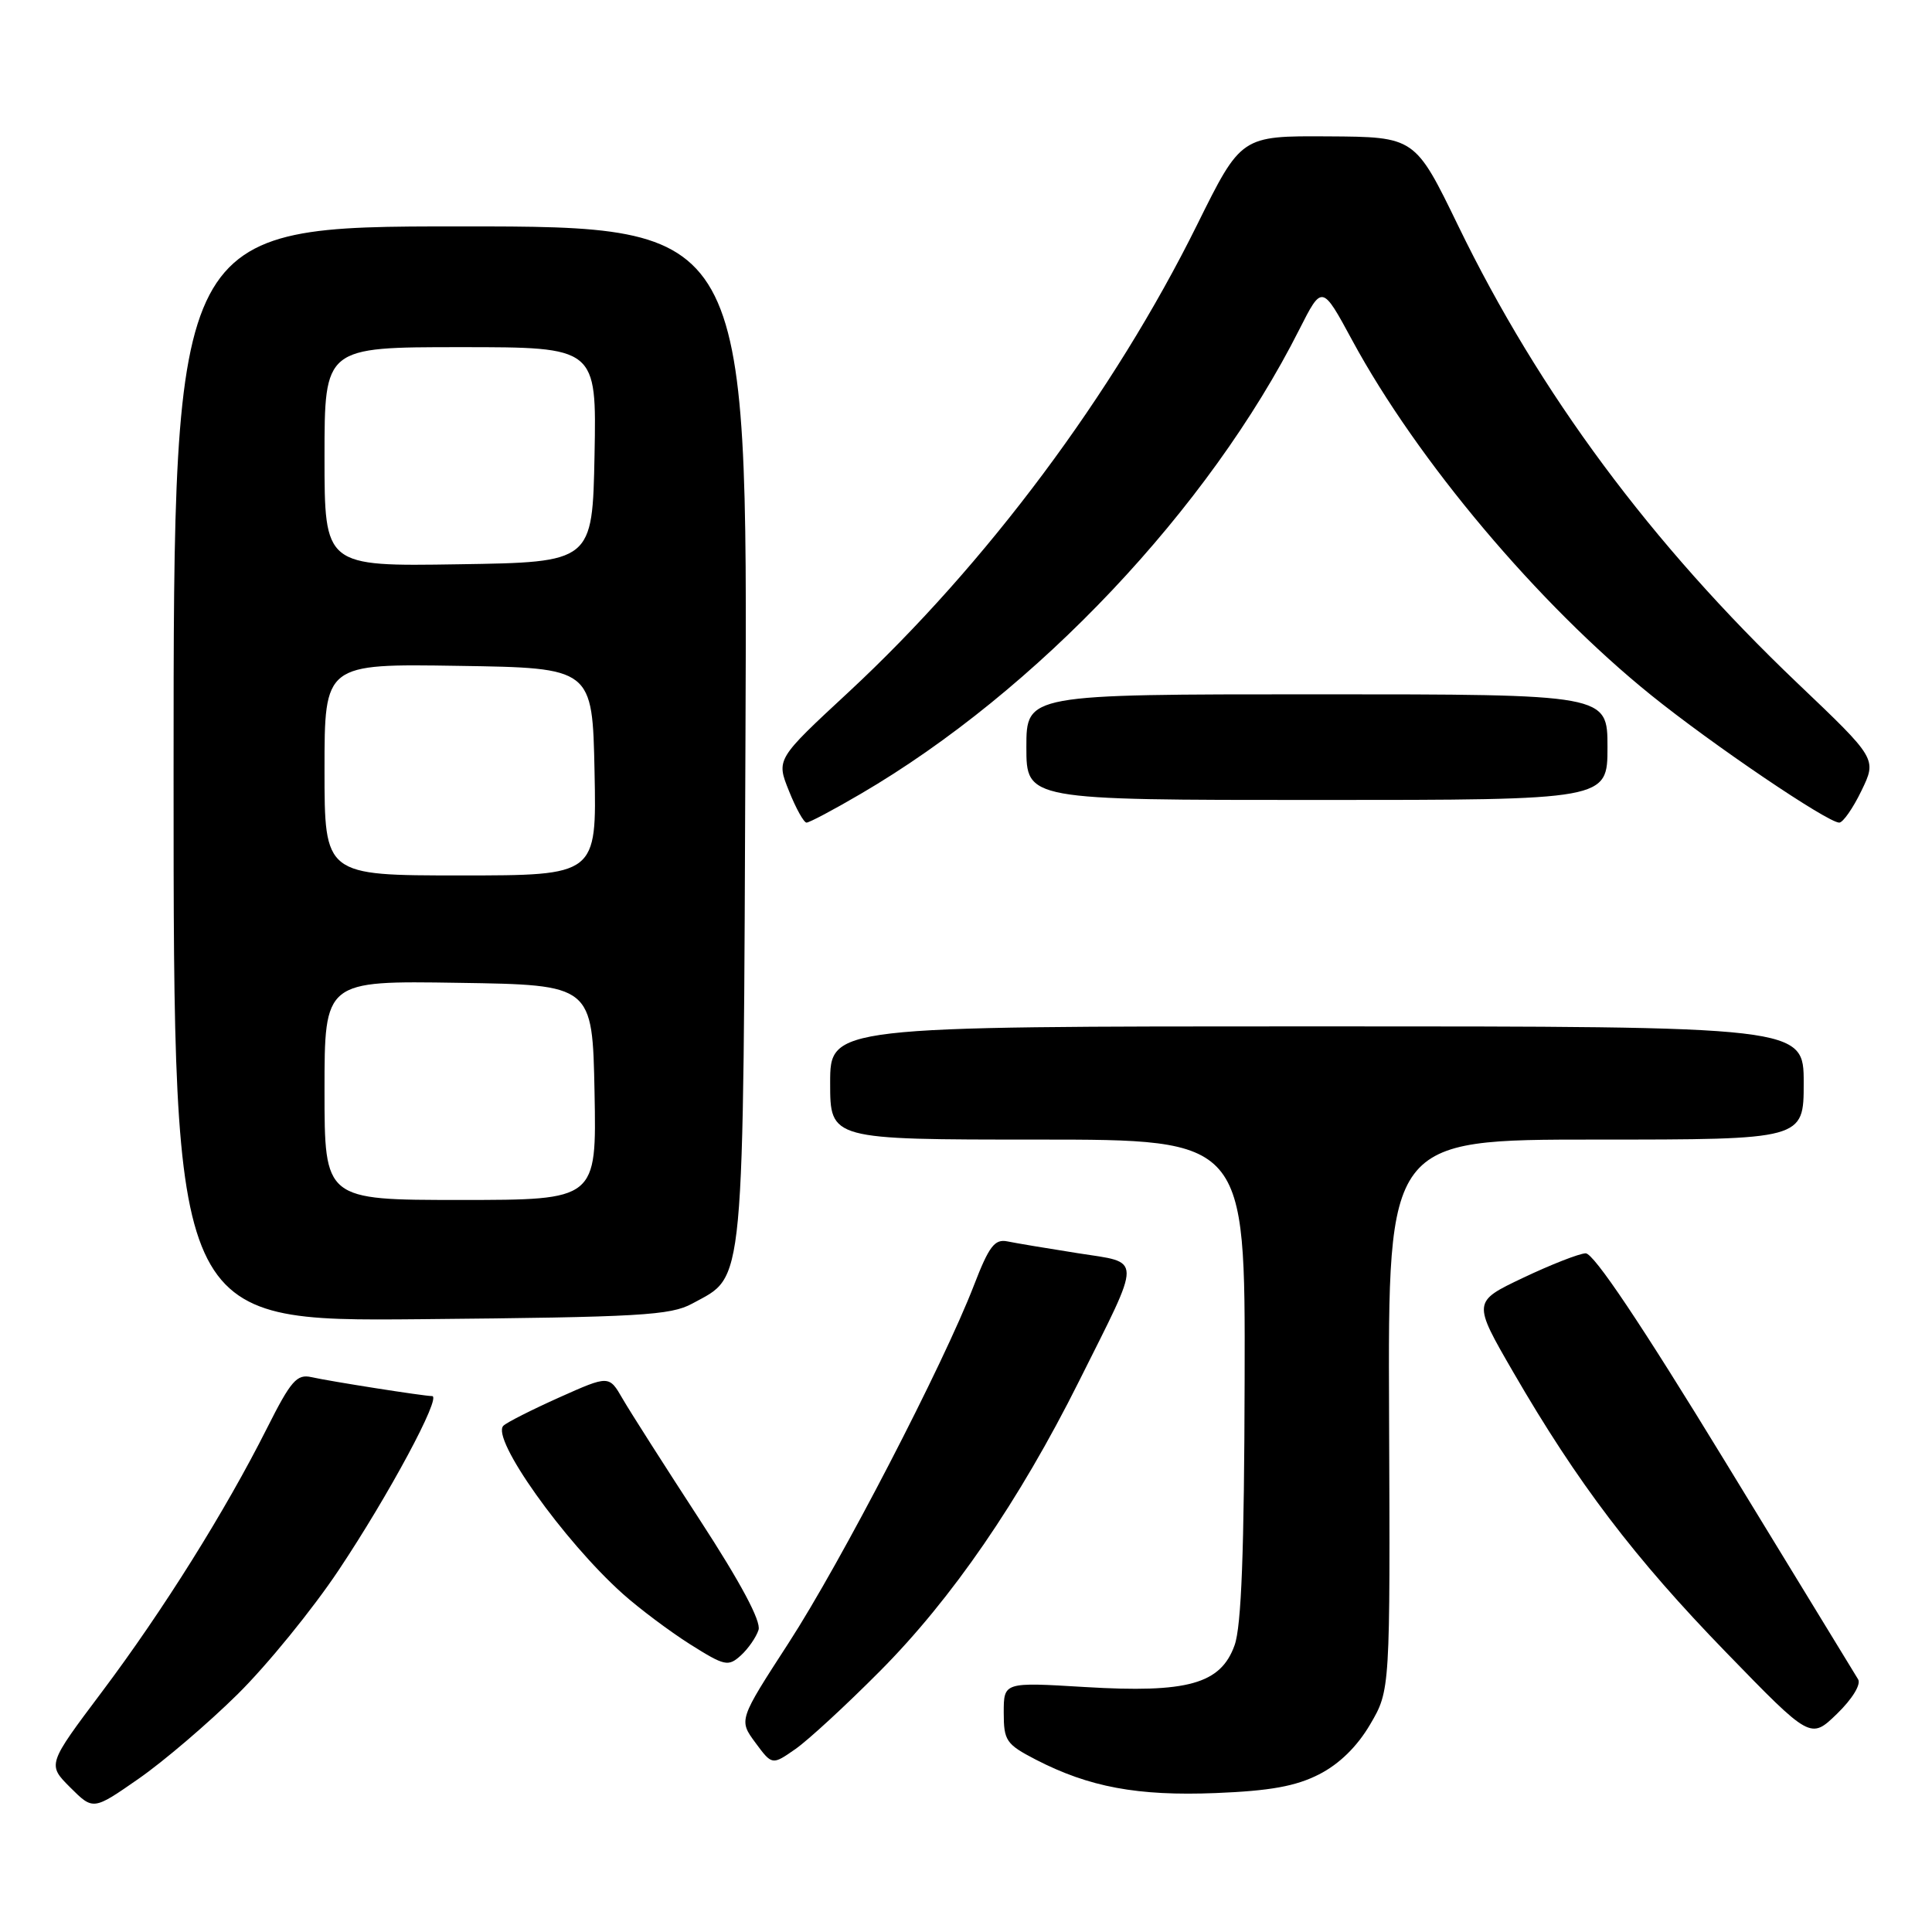 <?xml version="1.0" encoding="UTF-8" standalone="no"?>
<!DOCTYPE svg PUBLIC "-//W3C//DTD SVG 1.1//EN" "http://www.w3.org/Graphics/SVG/1.1/DTD/svg11.dtd" >
<svg xmlns="http://www.w3.org/2000/svg" xmlns:xlink="http://www.w3.org/1999/xlink" version="1.1" viewBox="0 0 256 256">
 <g >
 <path fill="currentColor"
d=" M 31.48 224.50 C 35.38 220.65 41.41 213.25 44.87 208.06 C 51.52 198.10 58.55 185.01 57.26 184.99 C 56.09 184.98 43.78 183.04 41.27 182.48 C 39.34 182.04 38.55 182.94 35.38 189.24 C 29.87 200.19 21.61 213.39 13.52 224.16 C 6.27 233.81 6.27 233.81 9.31 236.85 C 12.35 239.88 12.35 239.88 18.37 235.69 C 21.68 233.39 27.58 228.35 31.48 224.50 Z  M 174.79 235.11 C 177.47 233.74 179.84 231.42 181.56 228.48 C 184.21 223.96 184.21 223.96 184.06 187.48 C 183.91 151.00 183.91 151.00 211.46 151.00 C 239.00 151.00 239.00 151.00 239.00 143.50 C 239.00 136.00 239.00 136.00 174.50 136.00 C 110.00 136.00 110.00 136.00 110.00 143.50 C 110.00 151.00 110.00 151.00 137.50 151.00 C 165.00 151.00 165.00 151.00 164.92 182.75 C 164.87 205.53 164.49 215.49 163.59 218.00 C 161.75 223.14 157.38 224.36 143.75 223.54 C 133.00 222.89 133.00 222.89 133.00 226.93 C 133.00 230.66 133.32 231.12 137.25 233.16 C 144.31 236.80 150.72 238.00 161.09 237.59 C 168.30 237.30 171.69 236.69 174.79 235.11 Z  M 116.56 221.47 C 126.13 211.86 135.05 198.87 142.97 183.03 C 151.41 166.14 151.43 167.41 142.79 166.05 C 138.78 165.42 134.59 164.72 133.48 164.49 C 131.80 164.15 131.05 165.13 129.06 170.29 C 125.00 180.82 111.45 206.97 104.49 217.71 C 97.88 227.91 97.88 227.91 100.09 230.91 C 102.31 233.91 102.31 233.91 105.41 231.75 C 107.11 230.56 112.13 225.93 116.56 221.47 Z  M 246.21 222.52 C 245.82 221.88 237.90 208.90 228.60 193.68 C 217.48 175.46 211.16 166.02 210.10 166.07 C 209.22 166.11 205.49 167.57 201.81 169.32 C 195.12 172.50 195.12 172.50 200.54 181.86 C 209.02 196.50 216.57 206.44 228.71 218.94 C 239.91 230.48 239.91 230.48 243.42 227.08 C 245.44 225.12 246.62 223.19 246.21 222.52 Z  M 100.51 215.97 C 100.87 214.82 98.16 209.74 92.70 201.35 C 88.10 194.28 83.51 187.09 82.51 185.36 C 80.70 182.22 80.70 182.22 74.10 185.17 C 70.47 186.80 67.14 188.48 66.70 188.92 C 65.02 190.57 74.65 204.13 82.50 211.17 C 84.70 213.14 88.72 216.15 91.43 217.87 C 96.02 220.76 96.49 220.87 98.16 219.36 C 99.14 218.47 100.20 216.94 100.51 215.97 Z  M 91.73 172.73 C 98.76 168.89 98.47 172.03 98.78 97.25 C 99.07 30.00 99.07 30.00 61.03 30.00 C 23.00 30.00 23.00 30.00 23.00 102.55 C 23.00 175.10 23.00 175.10 55.75 174.80 C 84.81 174.53 88.86 174.30 91.73 172.73 Z  M 114.05 105.19 C 137.36 91.57 160.18 67.41 172.16 43.67 C 175.18 37.71 175.18 37.71 179.18 45.10 C 187.79 61.01 203.83 80.06 218.78 92.11 C 226.87 98.64 242.16 109.00 243.71 109.00 C 244.20 109.00 245.53 107.10 246.65 104.78 C 248.70 100.55 248.70 100.55 238.18 90.53 C 218.75 72.01 203.99 52.11 193.23 29.94 C 187.50 18.14 187.50 18.14 175.98 18.07 C 164.46 18.00 164.46 18.00 158.64 29.75 C 147.53 52.19 130.69 74.76 112.45 91.70 C 102.85 100.60 102.85 100.60 104.54 104.80 C 105.46 107.11 106.51 109.00 106.87 109.00 C 107.24 109.00 110.47 107.29 114.05 105.19 Z  M 213.00 99.00 C 213.00 92.00 213.00 92.00 174.50 92.00 C 136.00 92.00 136.00 92.00 136.00 99.00 C 136.00 106.00 136.00 106.00 174.50 106.00 C 213.00 106.00 213.00 106.00 213.00 99.00 Z  M 43.00 144.48 C 43.00 129.95 43.00 129.95 60.75 130.23 C 78.50 130.50 78.50 130.50 78.78 144.75 C 79.05 159.00 79.05 159.00 61.03 159.00 C 43.00 159.00 43.00 159.00 43.00 144.48 Z  M 43.00 101.98 C 43.00 87.95 43.00 87.95 60.75 88.23 C 78.50 88.50 78.50 88.50 78.78 102.25 C 79.06 116.00 79.06 116.00 61.03 116.00 C 43.00 116.00 43.00 116.00 43.00 101.98 Z  M 43.00 60.52 C 43.00 46.00 43.00 46.00 61.03 46.00 C 79.05 46.00 79.05 46.00 78.78 60.25 C 78.50 74.50 78.50 74.50 60.75 74.77 C 43.00 75.05 43.00 75.05 43.00 60.52 Z "/>
</g>
</svg>